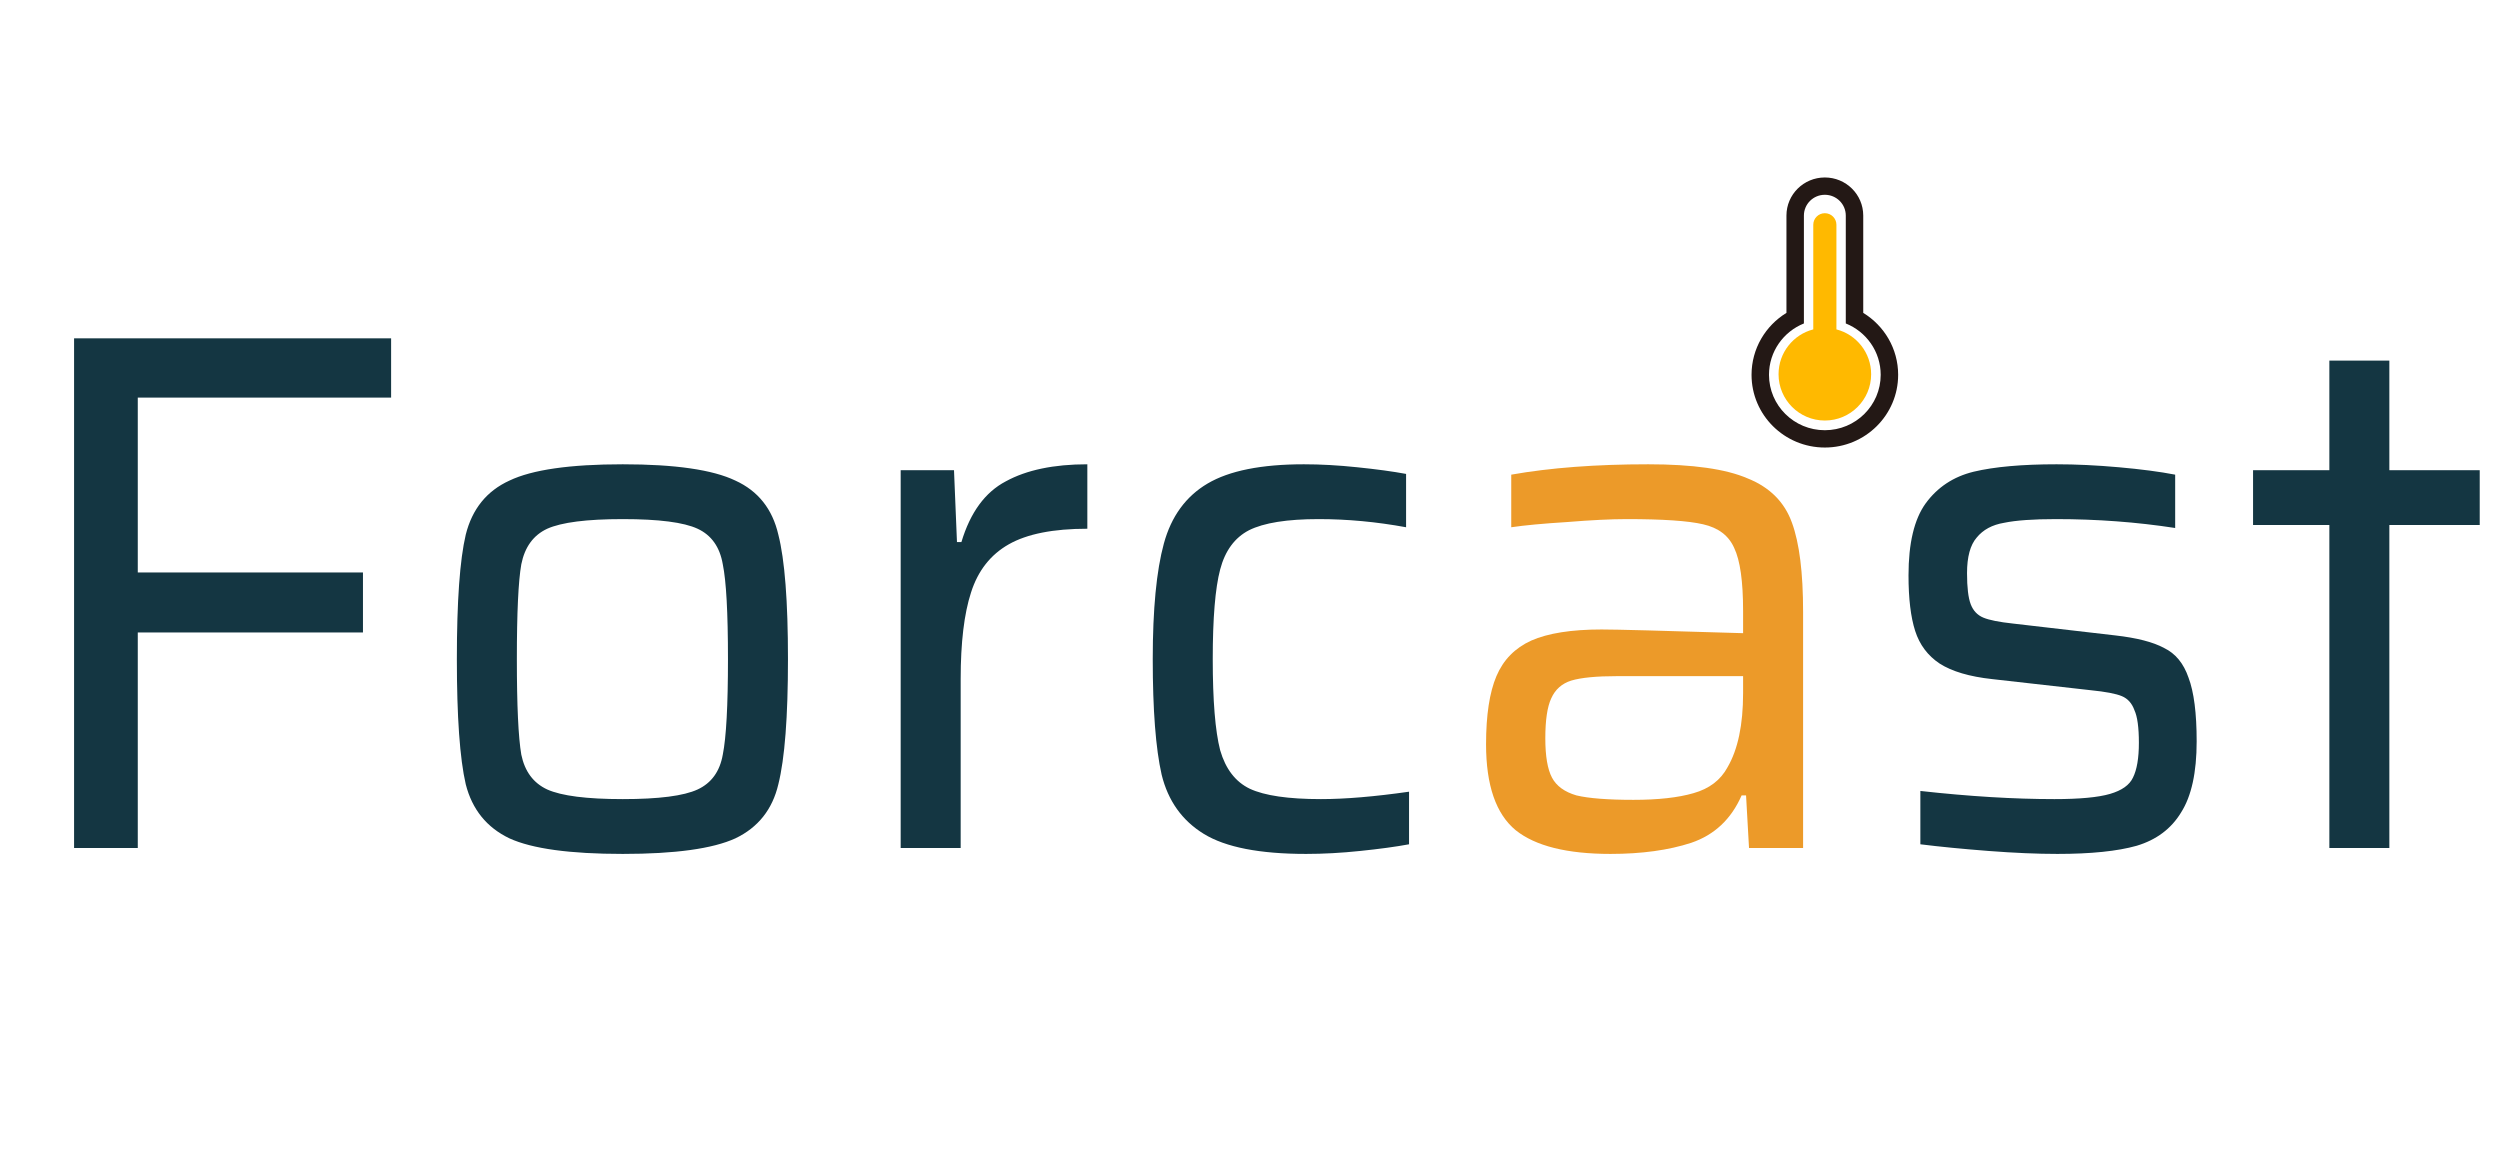 <svg width="324" height="152" viewBox="0 0 324 152" fill="none" xmlns="http://www.w3.org/2000/svg">
<path fill-rule="evenodd" clip-rule="evenodd" d="M236.5 23C239.248 23 241.476 25.21 241.476 27.936V40.549C244.188 42.206 246 45.18 246 48.577C246 53.781 241.747 58 236.5 58C231.253 58 227 53.781 227 48.577C227 45.18 228.812 42.206 231.524 40.549V27.936C231.524 25.21 233.752 23 236.5 23ZM233.786 41.919C231.133 42.984 229.262 45.564 229.262 48.577C229.262 52.542 232.503 55.756 236.5 55.756C240.497 55.756 243.738 52.542 243.738 48.577C243.738 45.564 241.867 42.984 239.214 41.919V27.936C239.214 26.449 237.999 25.244 236.5 25.244C235.001 25.244 233.786 26.449 233.786 27.936V41.919Z" fill="#231815"/>
<path fill-rule="evenodd" clip-rule="evenodd" d="M236.5 27.631C237.328 27.631 238 28.303 238 29.131V42.689C240.588 43.355 242.5 45.704 242.5 48.5C242.5 51.814 239.814 54.5 236.5 54.5C233.186 54.5 230.5 51.814 230.5 48.5C230.5 45.704 232.412 43.355 235 42.689V29.131C235 28.303 235.672 27.631 236.5 27.631Z" fill="#FFB900"/>
<path d="M9.6 109.9V43.852H50.688V51.532H17.856V74.188H47.04V81.964H17.856V109.9H9.6ZM80.713 110.668C73.865 110.668 68.969 109.996 66.025 108.652C63.081 107.244 61.193 104.908 60.361 101.644C59.593 98.316 59.209 92.908 59.209 85.42C59.209 77.932 59.593 72.556 60.361 69.292C61.193 65.964 63.081 63.628 66.025 62.284C68.969 60.876 73.865 60.172 80.713 60.172C87.497 60.172 92.361 60.876 95.305 62.284C98.249 63.628 100.105 65.964 100.873 69.292C101.705 72.556 102.121 77.932 102.121 85.42C102.121 92.908 101.705 98.316 100.873 101.644C100.105 104.908 98.249 107.244 95.305 108.652C92.361 109.996 87.497 110.668 80.713 110.668ZM80.713 103.564C85.385 103.564 88.617 103.148 90.409 102.316C92.201 101.484 93.289 99.98 93.673 97.804C94.121 95.564 94.345 91.436 94.345 85.42C94.345 79.404 94.121 75.308 93.673 73.132C93.289 70.892 92.201 69.356 90.409 68.524C88.617 67.692 85.385 67.276 80.713 67.276C76.041 67.276 72.777 67.692 70.921 68.524C69.129 69.356 68.009 70.892 67.561 73.132C67.177 75.308 66.985 79.404 66.985 85.42C66.985 91.436 67.177 95.564 67.561 97.804C68.009 99.98 69.129 101.484 70.921 102.316C72.777 103.148 76.041 103.564 80.713 103.564ZM116.727 60.94H123.639L124.023 70.252H124.599C125.751 66.412 127.671 63.788 130.359 62.38C133.047 60.908 136.567 60.172 140.919 60.172V68.524C136.503 68.524 133.111 69.196 130.743 70.54C128.375 71.884 126.743 73.964 125.847 76.78C124.951 79.532 124.503 83.276 124.503 88.012V109.9H116.727V60.94ZM182.612 109.42C180.884 109.74 178.772 110.028 176.276 110.284C173.844 110.54 171.508 110.668 169.268 110.668C163.252 110.668 158.836 109.804 156.02 108.076C153.204 106.348 151.38 103.788 150.548 100.396C149.78 97.004 149.396 92.012 149.396 85.42C149.396 78.956 149.876 73.964 150.836 70.444C151.796 66.924 153.684 64.332 156.5 62.668C159.316 61.004 163.476 60.172 168.98 60.172C171.156 60.172 173.46 60.3 175.892 60.556C178.388 60.812 180.5 61.1 182.228 61.42V68.332C178.388 67.628 174.612 67.276 170.9 67.276C166.804 67.276 163.796 67.756 161.876 68.716C160.02 69.676 158.772 71.372 158.132 73.804C157.492 76.236 157.172 80.108 157.172 85.42C157.172 90.796 157.492 94.732 158.132 97.228C158.836 99.66 160.116 101.324 161.972 102.22C163.892 103.116 166.964 103.564 171.188 103.564C174.324 103.564 178.132 103.244 182.612 102.604V109.42ZM266.639 110.668C264.015 110.668 261.039 110.54 257.711 110.284C254.383 110.028 251.439 109.74 248.879 109.42V102.508C255.215 103.212 261.007 103.564 266.255 103.564C269.519 103.564 271.919 103.34 273.455 102.892C274.991 102.444 275.983 101.74 276.431 100.78C276.943 99.756 277.199 98.252 277.199 96.268C277.199 94.284 277.007 92.876 276.623 92.044C276.303 91.148 275.759 90.54 274.991 90.22C274.223 89.9 272.879 89.644 270.959 89.452L258.191 88.012C255.247 87.692 252.975 87.02 251.375 85.996C249.839 84.972 248.783 83.564 248.207 81.772C247.631 79.98 247.343 77.58 247.343 74.572C247.343 70.412 248.079 67.308 249.551 65.26C251.087 63.148 253.167 61.772 255.791 61.132C258.479 60.492 262.063 60.172 266.543 60.172C269.039 60.172 271.727 60.3 274.607 60.556C277.487 60.812 279.919 61.132 281.903 61.516V68.428C276.911 67.66 271.759 67.276 266.447 67.276C263.503 67.276 261.263 67.436 259.727 67.756C258.191 68.012 257.007 68.652 256.174 69.676C255.343 70.636 254.927 72.172 254.927 74.284C254.927 76.14 255.087 77.484 255.407 78.316C255.727 79.148 256.271 79.724 257.039 80.044C257.807 80.364 259.087 80.62 260.879 80.812L274.127 82.348C276.943 82.668 279.055 83.212 280.463 83.98C281.935 84.684 282.991 85.964 283.631 87.82C284.335 89.676 284.687 92.428 284.687 96.076C284.687 100.108 284.015 103.18 282.671 105.292C281.391 107.404 279.471 108.844 276.911 109.612C274.415 110.316 270.991 110.668 266.639 110.668ZM301.884 109.9V68.044H291.996V60.94H301.884V46.732H309.66V60.94H321.372V68.044H309.66V109.9H301.884Z" fill="#143642"/>
<path d="M208.721 110.668C203.089 110.668 198.993 109.644 196.433 107.596C193.873 105.484 192.593 101.772 192.593 96.46C192.593 92.684 193.041 89.74 193.937 87.628C194.833 85.516 196.337 83.98 198.449 83.02C200.625 82.06 203.665 81.58 207.569 81.58C209.425 81.58 215.537 81.74 225.905 82.06V79.18C225.905 75.34 225.521 72.62 224.753 71.02C224.049 69.42 222.705 68.396 220.721 67.948C218.801 67.5 215.505 67.276 210.833 67.276C208.785 67.276 206.193 67.404 203.057 67.66C199.985 67.852 197.585 68.076 195.857 68.332V61.516C200.913 60.62 206.833 60.172 213.617 60.172C219.377 60.172 223.665 60.78 226.481 61.996C229.361 63.148 231.281 65.068 232.241 67.756C233.201 70.38 233.681 74.22 233.681 79.276V109.9H226.673L226.289 103.084H225.713C224.369 106.156 222.193 108.204 219.185 109.228C216.241 110.188 212.753 110.668 208.721 110.668ZM211.697 103.66C214.897 103.66 217.489 103.372 219.473 102.796C221.521 102.22 222.993 101.1 223.889 99.436C225.233 97.132 225.905 93.932 225.905 89.836V87.628H209.585C206.897 87.628 204.913 87.82 203.633 88.204C202.417 88.588 201.553 89.356 201.041 90.508C200.529 91.596 200.273 93.324 200.273 95.692C200.273 97.996 200.561 99.692 201.137 100.78C201.713 101.868 202.769 102.636 204.305 103.084C205.905 103.468 208.369 103.66 211.697 103.66Z" fill="#EC9A29"/>
</svg>
